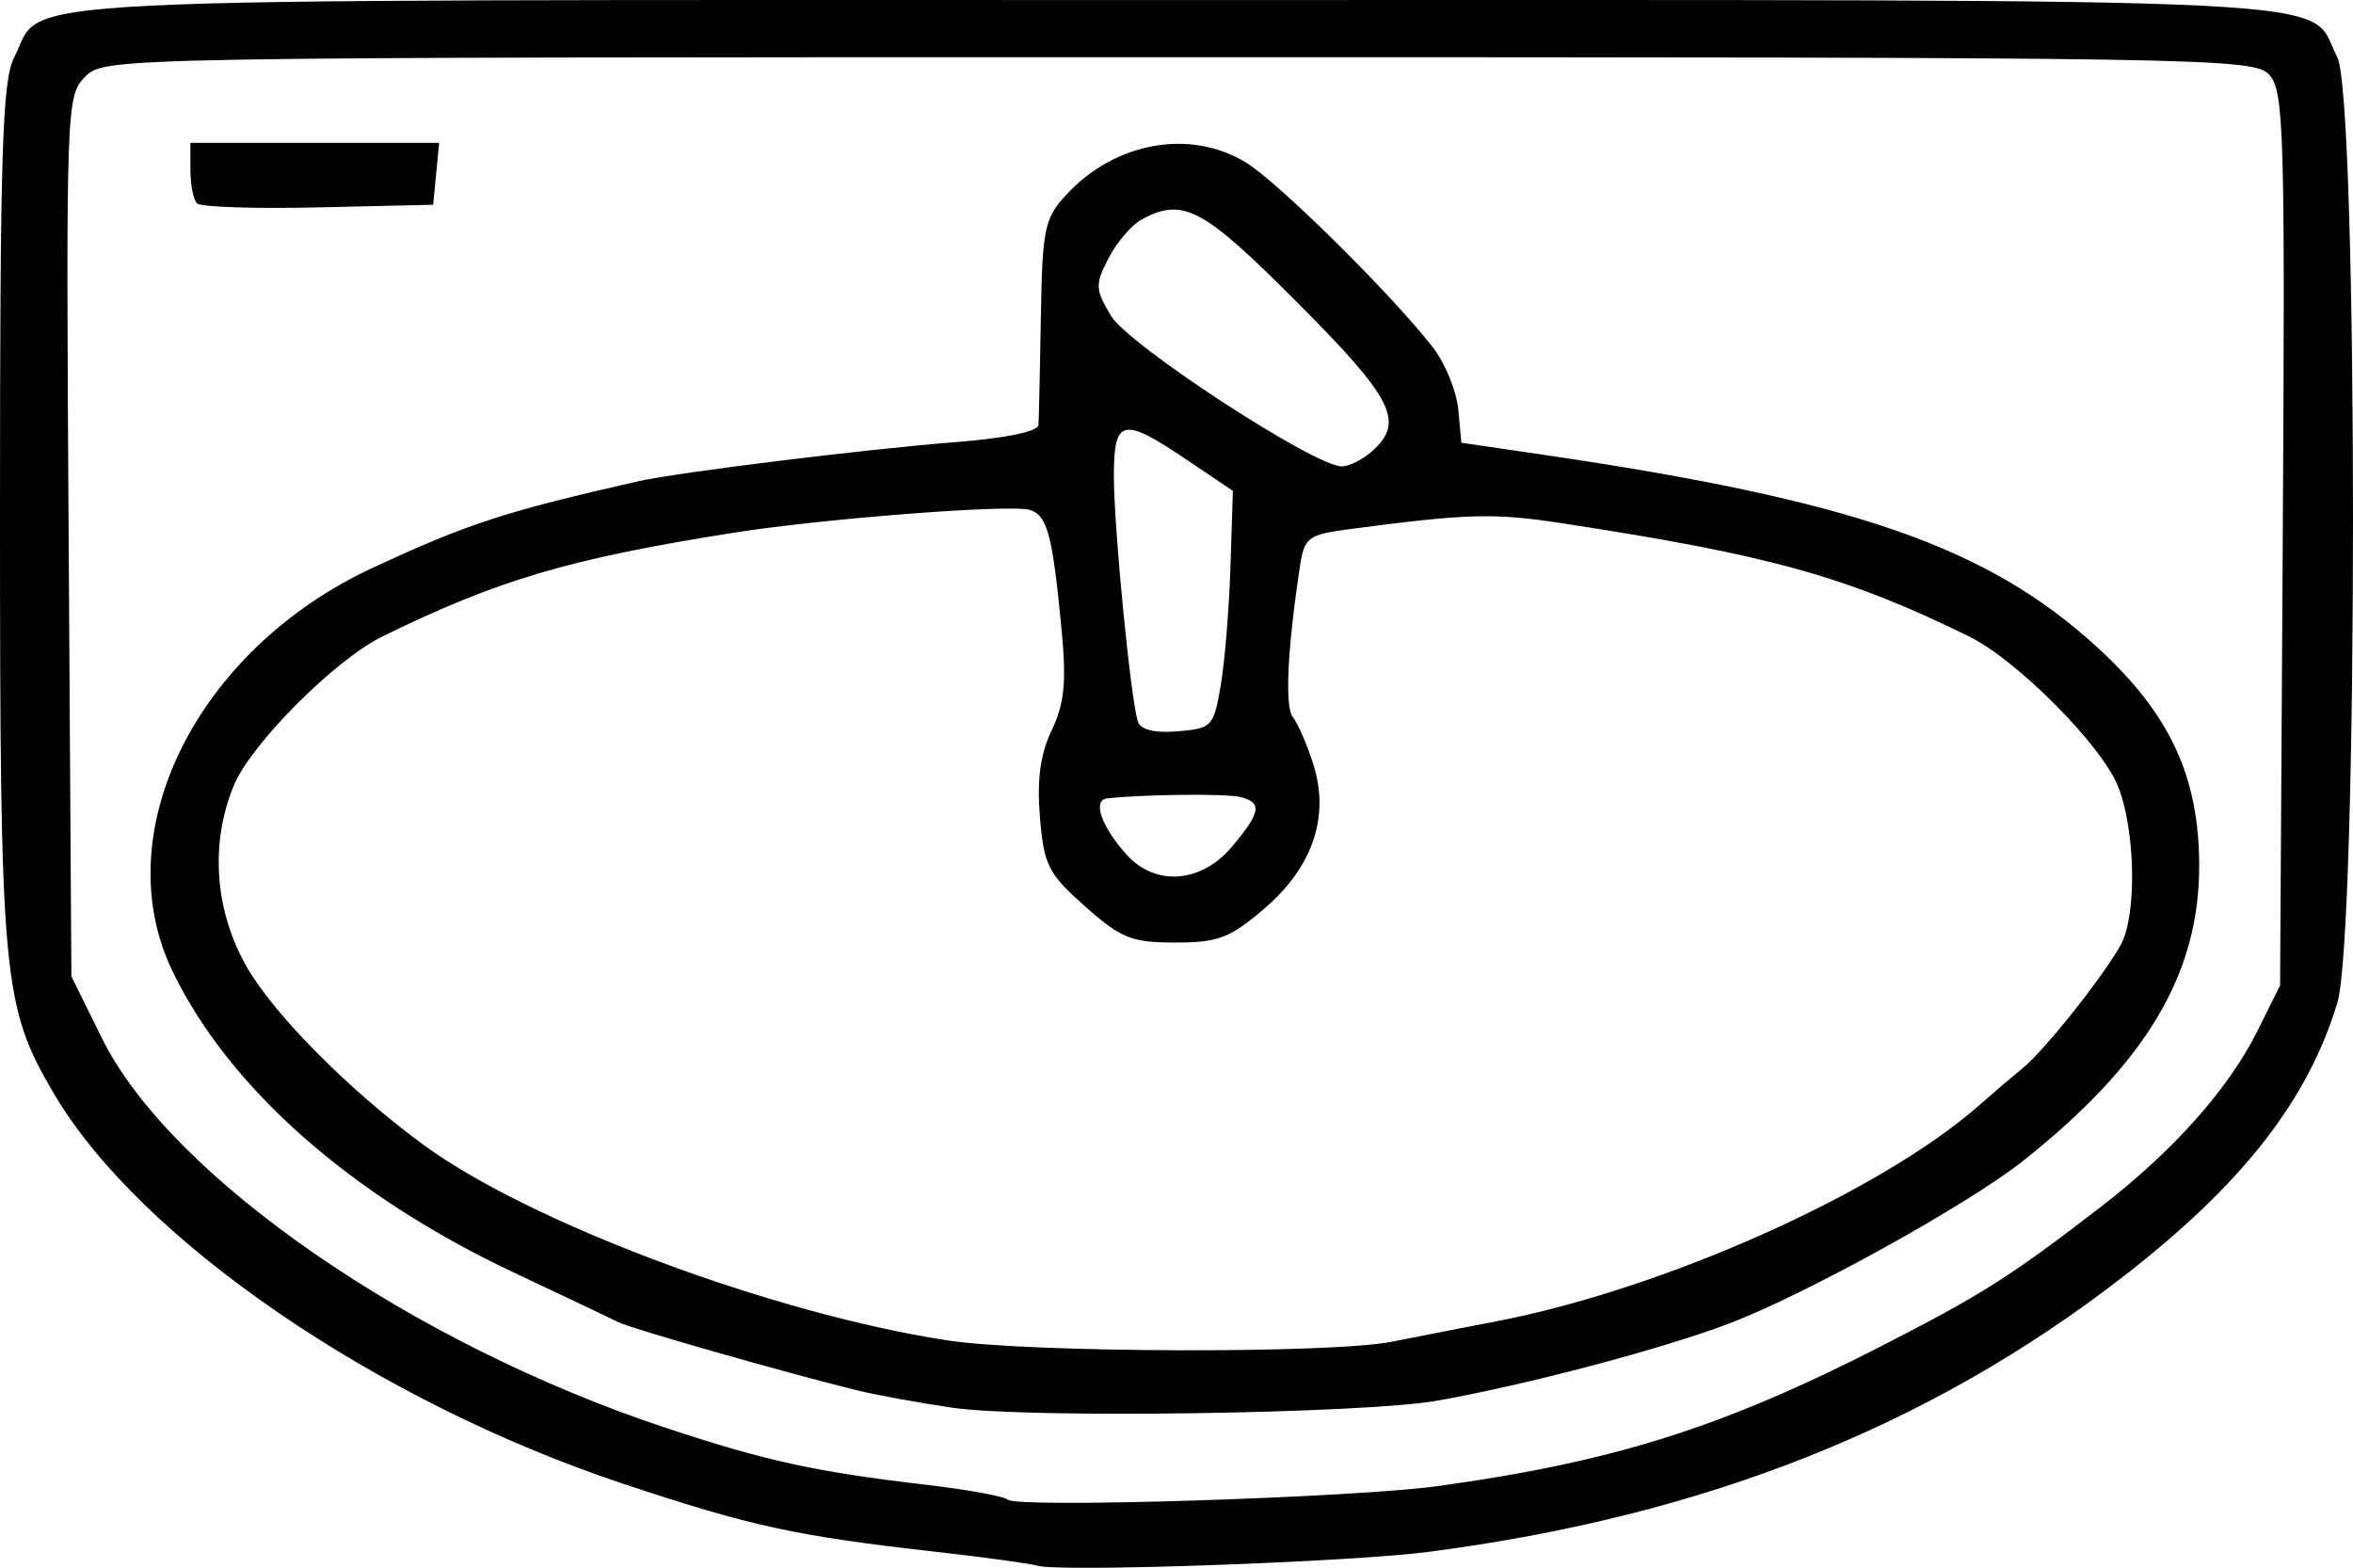 <?xml version="1.0" encoding="UTF-8" standalone="no"?>
<!-- Created with Inkscape (http://www.inkscape.org/) -->

<svg
   width="65.393mm"
   height="43.573mm"
   viewBox="0 0 247.156 164.686"
   version="1.1"
   id="svg1"
   xml:space="preserve"
   inkscape:version="1.4 (e7c3feb100, 2024-10-09)"
   sodipodi:docname="washbasin.svg"
   xmlns:inkscape="http://www.inkscape.org/namespaces/inkscape"
   xmlns:sodipodi="http://sodipodi.sourceforge.net/DTD/sodipodi-0.dtd"
   xmlns="http://www.w3.org/2000/svg"
   xmlns:svg="http://www.w3.org/2000/svg"><sodipodi:namedview
     id="namedview1"
     pagecolor="#505050"
     bordercolor="#ffffff"
     borderopacity="1"
     inkscape:showpageshadow="0"
     inkscape:pageopacity="0"
     inkscape:pagecheckerboard="1"
     inkscape:deskcolor="#505050"
     inkscape:document-units="mm"
     inkscape:clip-to-page="false"
     inkscape:zoom="2.078763"
     inkscape:cx="80.095711"
     inkscape:cy="-21.888017"
     inkscape:window-width="1920"
     inkscape:window-height="1012"
     inkscape:window-x="0"
     inkscape:window-y="0"
     inkscape:window-maximized="1"
     inkscape:current-layer="layer1" /><defs
     id="defs1" /><g
     inkscape:label="Layer 1"
     inkscape:groupmode="layer"
     id="layer1"
     transform="translate(-152.054,-577.586)"><path
       style="fill:#000000"
       d="m 261.054,742.055 c -0.825,-0.237 -5.55,-0.887 -10.5,-1.444 -14.923,-1.679 -19.537,-2.679 -33,-7.155 -25.982,-8.638 -50.879,-25.71 -59.871,-41.053 -5.366,-9.156 -5.629,-12.008 -5.629,-60.909 0,-37.968 0.234,-45.452 1.494,-47.891 3.337,-6.453 -5.634,-6.011 122.006,-6.011 127.64,0 118.669,-0.442 122.006,6.011 2.198,4.251 2.201,92.089 0.003,99.333 -3.116,10.271 -10.011,19.08 -22.509,28.76 -20.392,15.794 -44.013,25.147 -73,28.906 -8.218,1.066 -38.599,2.141 -41,1.451 z m 42,-8.364 c 18.399,-2.532 29.9,-6.155 46.5,-14.651 10.721,-5.487 13.608,-7.316 23.156,-14.675 7.642,-5.889 13.451,-12.422 16.499,-18.555 l 2.344,-4.716 0.279,-46.889 c 0.254,-42.791 0.132,-47.052 -1.405,-48.75 -1.623,-1.793 -5.773,-1.861 -114.529,-1.861 -112.208,0 -112.857,0.011 -114.883,2.038 -2,2 -2.032,2.891 -1.75,48.273 l 0.288,46.236 3.196,6.477 c 7.203,14.595 32.561,32.114 59.304,40.971 10.477,3.47 15.631,4.595 27.36,5.97 4.323,0.507 8.144,1.206 8.491,1.553 0.912,0.912 36.286,-0.201 45.149,-1.421 z m -51,-8.24 c -3.575,-0.531 -8.075,-1.354 -10,-1.829 -7.589,-1.873 -23.582,-6.439 -25,-7.137 -0.825,-0.406 -5.807,-2.769 -11.07,-5.25 -17.063,-8.044 -29.885,-19.367 -35.803,-31.615 -7.035,-14.561 2.518,-33.808 21.046,-42.403 9.985,-4.632 13.863,-5.896 27.827,-9.069 4.114,-0.935 23.878,-3.377 33.25,-4.109 5.361,-0.418 8.781,-1.121 8.83,-1.815 0.044,-0.622 0.157,-5.707 0.25,-11.3 0.156,-9.335 0.374,-10.39 2.67,-12.879 5.112,-5.543 13.009,-6.964 18.865,-3.394 3.399,2.072 15.366,13.909 19.654,19.441 1.279,1.65 2.473,4.575 2.654,6.5 l 0.328,3.5 8.5,1.247 c 32.659,4.791 46.73,9.67 58.253,20.202 7.665,7.005 10.747,13.608 10.747,23.023 0,11.345 -5.582,20.699 -18.46,30.933 -5.847,4.646 -22.997,14.128 -31.04,17.162 -7.101,2.678 -21.151,6.387 -30.5,8.051 -7.759,1.381 -43.214,1.896 -51,0.741 z m 46.174,-6.923 c 2.929,-0.586 7.801,-1.538 10.826,-2.115 17.752,-3.389 40.576,-13.601 51,-22.819 1.375,-1.216 3.406,-2.951 4.513,-3.856 2.274,-1.859 8.348,-9.501 10.237,-12.882 1.742,-3.117 1.561,-12.276 -0.333,-16.807 -1.816,-4.345 -10.627,-13.174 -15.568,-15.6 -12.883,-6.325 -20.994,-8.578 -42.911,-11.921 -7.05,-1.075 -9.837,-0.995 -22.162,0.637 -4.357,0.577 -4.761,0.869 -5.208,3.777 -1.328,8.63 -1.632,14.876 -0.778,15.954 0.522,0.658 1.482,2.855 2.135,4.882 1.785,5.546 -0.005,10.871 -5.129,15.257 -3.607,3.087 -4.845,3.558 -9.349,3.558 -4.593,0 -5.685,-0.438 -9.471,-3.798 -3.882,-3.445 -4.322,-4.315 -4.741,-9.362 -0.328,-3.95 0.031,-6.602 1.237,-9.143 1.331,-2.805 1.558,-5.051 1.052,-10.388 -0.963,-10.139 -1.495,-12.165 -3.347,-12.753 -1.953,-0.62 -21.676,0.903 -31.178,2.407 -17.227,2.727 -24.683,4.931 -36.849,10.895 -4.939,2.421 -13.752,11.251 -15.568,15.598 -2.547,6.097 -2.046,13.203 1.349,19.122 2.881,5.022 10.816,13.006 18.568,18.681 11.203,8.201 36.7,17.718 55,20.528 8.543,1.312 40.347,1.412 46.674,0.147 z m -16.763,-52.012 c 3.046,-3.62 3.21,-4.636 0.839,-5.217 -1.506,-0.369 -10.254,-0.273 -13.969,0.154 -1.561,0.179 -0.597,2.958 2.042,5.89 3.044,3.382 7.848,3.024 11.088,-0.827 z m -1.188,-16.923 c 0.422,-2.475 0.882,-8.089 1.022,-12.475 l 0.255,-7.975 -4.863,-3.275 c -6.748,-4.545 -7.637,-4.34 -7.637,1.764 0,5.426 1.786,23.619 2.531,25.771 0.293,0.848 1.773,1.201 4.189,1 3.581,-0.298 3.767,-0.497 4.503,-4.811 z m 15.948,-24.655 c 3.389,-3.067 2.173,-5.464 -7.902,-15.577 -9.91,-9.947 -11.987,-11.059 -16.324,-8.738 -1.058,0.566 -2.629,2.393 -3.491,4.06 -1.446,2.796 -1.427,3.267 0.24,6.076 1.808,3.047 21.314,15.781 24.228,15.817 0.782,0.01 2.244,-0.727 3.25,-1.638 z M 172.75,598.955 c -0.383,-0.383 -0.696,-1.971 -0.696,-3.529 v -2.833 h 13.063 13.063 l -0.313,3.25 -0.313,3.25 -12.054,0.279 c -6.63,0.154 -12.367,-0.034 -12.75,-0.417 z"
       id="path2" /></g></svg>
